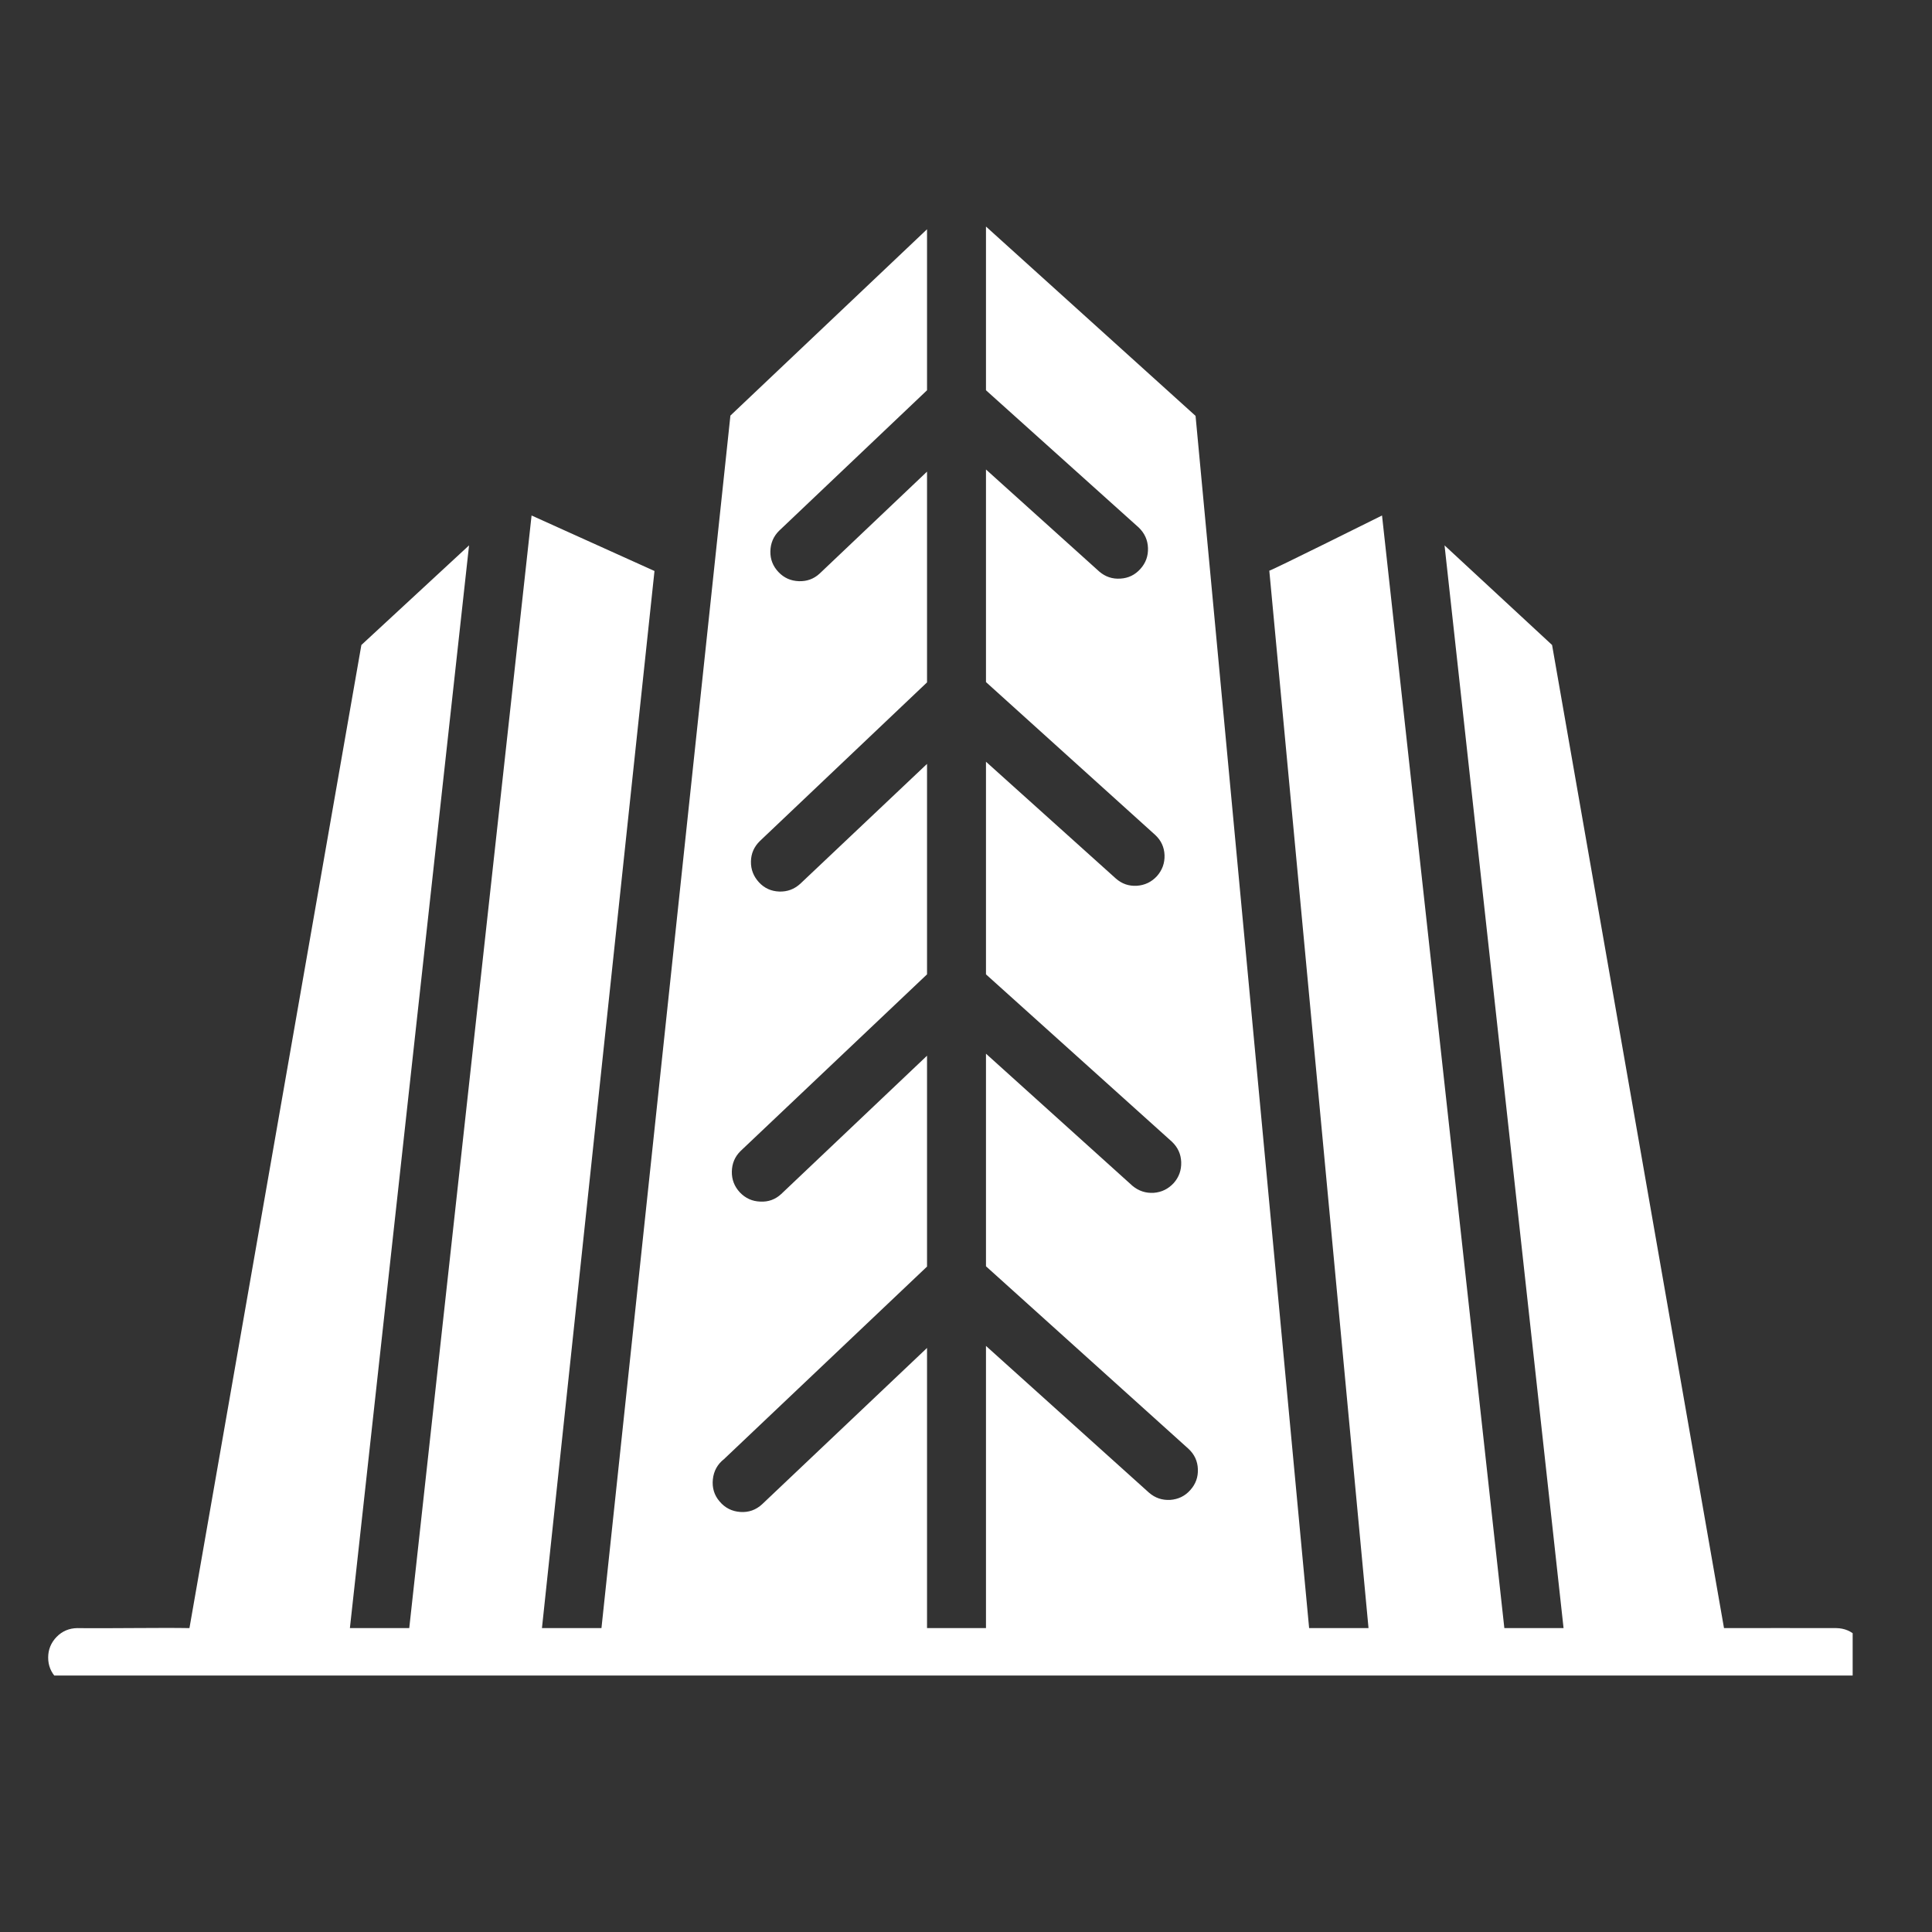 <svg xmlns="http://www.w3.org/2000/svg" xmlns:xlink="http://www.w3.org/1999/xlink" width="70" zoomAndPan="magnify" viewBox="0 0 52.5 52.5" height="70" preserveAspectRatio="xMidYMid meet" version="1.0"><rect x="0" y="0" width="52.5" height="52.5" fill="#333333" stroke="none"/><defs><clipPath id="36e59f29e5"><path d="M 1.309 6.156 L 50.344 6.156 L 50.344 45.531 L 1.309 45.531 Z M 1.309 6.156 " clip-rule="nonzero"/></clipPath></defs><g clip-path="url(#36e59f29e5)"><path fill="#ffffff" d="M 49.902 44.242 C 49.152 44.242 47.605 44.238 46.848 44.242 L 42.176 17.527 L 39.254 14.82 L 42.488 44.242 L 40.879 44.242 L 37.555 14.008 C 37.555 14.008 34.559 15.5 34.492 15.508 L 37.188 44.242 L 35.574 44.242 L 32.488 11.301 L 26.793 6.156 L 26.793 10.605 L 30.945 14.336 C 31.102 14.488 31.188 14.672 31.195 14.891 C 31.203 15.105 31.137 15.297 30.988 15.461 C 30.844 15.621 30.664 15.711 30.445 15.723 C 30.227 15.738 30.035 15.672 29.871 15.531 L 26.793 12.758 L 26.793 18.535 L 31.391 22.688 C 31.551 22.836 31.637 23.02 31.645 23.238 C 31.652 23.457 31.582 23.645 31.438 23.809 C 31.289 23.969 31.109 24.055 30.891 24.07 C 30.672 24.082 30.484 24.016 30.32 23.871 L 26.793 20.699 L 26.793 26.477 L 31.848 31.027 C 32.008 31.18 32.09 31.363 32.098 31.578 C 32.105 31.797 32.039 31.984 31.895 32.148 C 31.746 32.309 31.566 32.398 31.348 32.414 C 31.133 32.426 30.941 32.363 30.773 32.223 L 26.793 28.633 L 26.793 34.41 L 32.297 39.371 C 32.457 39.52 32.543 39.703 32.551 39.922 C 32.559 40.141 32.492 40.328 32.344 40.492 C 32.199 40.656 32.016 40.742 31.801 40.758 C 31.582 40.77 31.391 40.707 31.223 40.562 L 26.793 36.574 L 26.793 44.242 L 25.191 44.242 L 25.191 36.629 L 20.711 40.875 C 20.543 41.031 20.344 41.102 20.117 41.086 C 19.891 41.07 19.703 40.977 19.555 40.801 C 19.406 40.629 19.348 40.426 19.371 40.199 C 19.395 39.973 19.496 39.789 19.676 39.648 L 25.191 34.418 L 25.191 28.688 L 21.23 32.445 C 21.07 32.594 20.879 32.664 20.66 32.652 C 20.441 32.645 20.258 32.562 20.105 32.402 C 19.957 32.242 19.883 32.055 19.887 31.836 C 19.891 31.617 19.969 31.43 20.125 31.277 L 25.191 26.477 L 25.191 20.758 L 21.746 24.016 C 21.582 24.164 21.395 24.234 21.176 24.227 C 20.957 24.219 20.773 24.137 20.625 23.977 C 20.477 23.816 20.402 23.629 20.406 23.41 C 20.41 23.191 20.492 23.008 20.648 22.855 L 25.191 18.543 L 25.191 12.816 L 22.273 15.586 C 22.113 15.734 21.922 15.801 21.707 15.793 C 21.488 15.785 21.305 15.703 21.156 15.547 C 21.004 15.387 20.93 15.199 20.934 14.984 C 20.938 14.766 21.016 14.578 21.168 14.426 L 25.191 10.605 L 25.191 6.23 L 19.848 11.293 L 16.344 44.242 L 14.727 44.242 L 17.785 15.516 L 14.445 14.008 L 11.121 44.242 L 9.508 44.242 L 12.746 14.82 L 9.82 17.527 L 5.148 44.242 C 4.414 44.227 2.836 44.254 2.098 44.242 C 1.879 44.246 1.691 44.324 1.539 44.48 C 1.387 44.637 1.309 44.824 1.309 45.043 C 1.309 45.262 1.387 45.449 1.539 45.605 C 1.691 45.762 1.879 45.84 2.098 45.844 L 49.902 45.844 C 50.121 45.84 50.309 45.762 50.461 45.605 C 50.617 45.449 50.691 45.262 50.691 45.043 C 50.691 44.824 50.617 44.637 50.461 44.48 C 50.309 44.324 50.121 44.246 49.902 44.242 Z M 49.902 44.242 " fill-opacity="1" fill-rule="nonzero"/></g></svg>